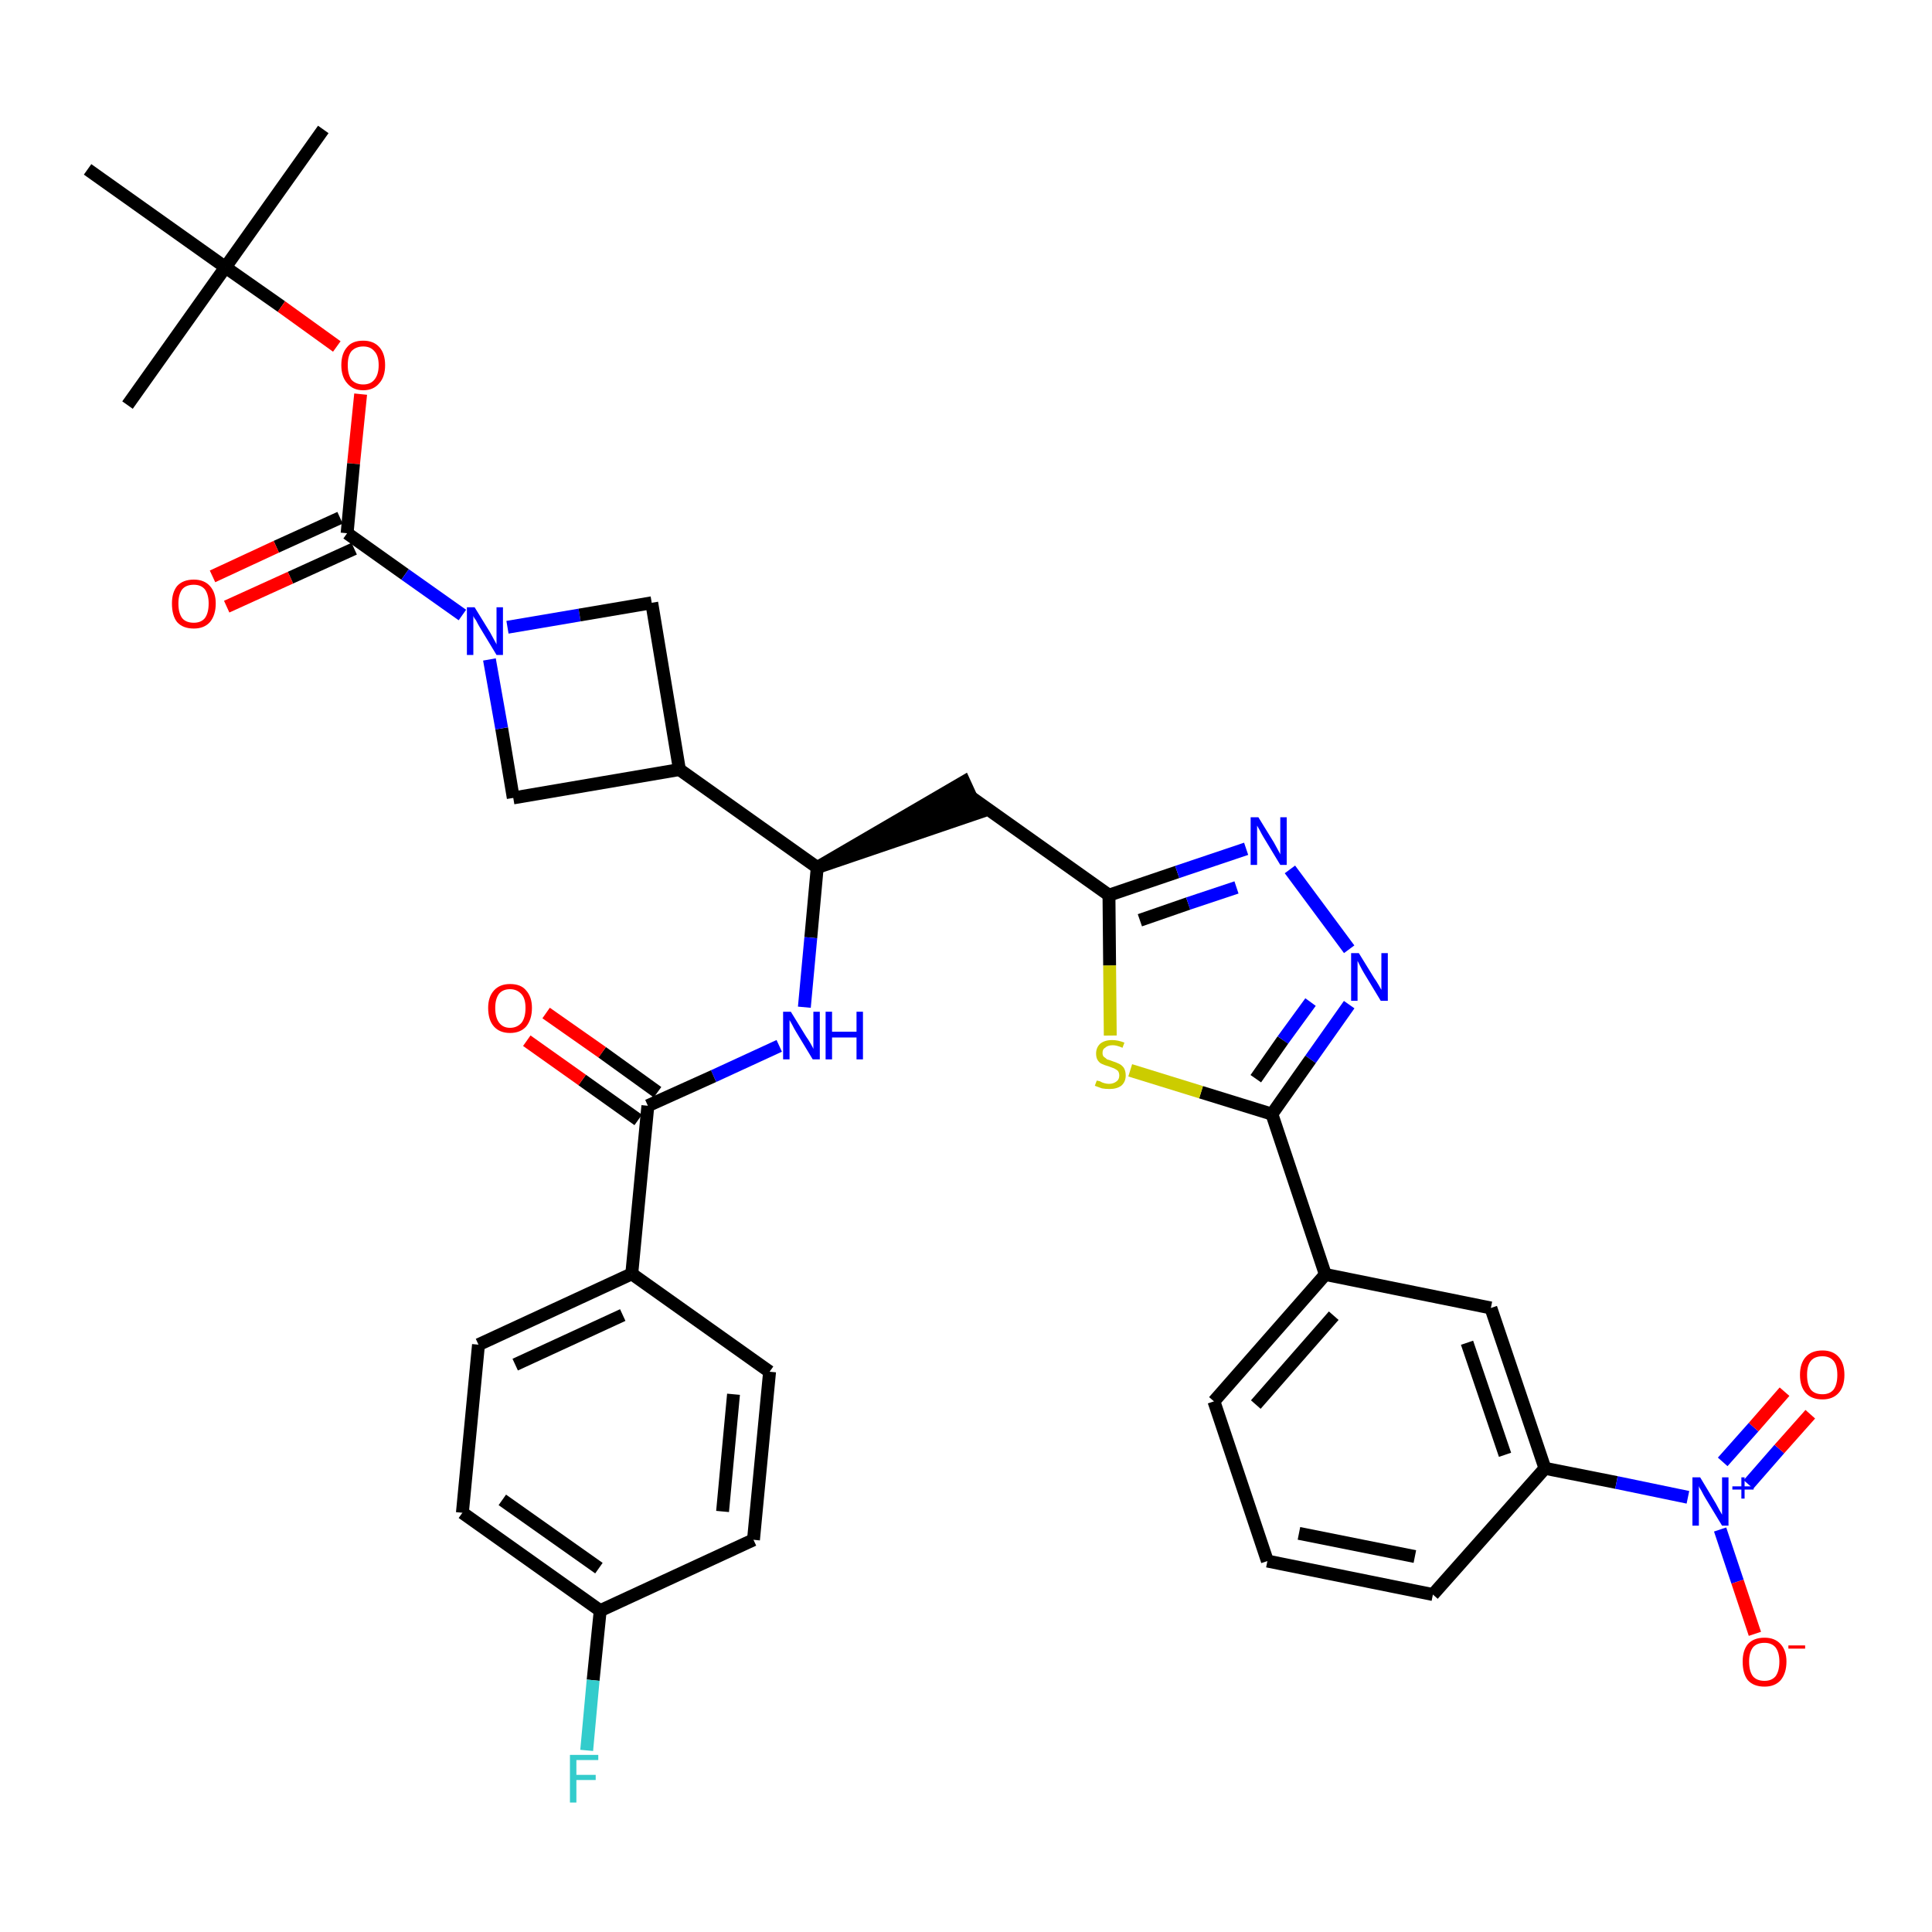 <?xml version='1.0' encoding='iso-8859-1'?>
<svg version='1.1' baseProfile='full'
              xmlns='http://www.w3.org/2000/svg'
                      xmlns:rdkit='http://www.rdkit.org/xml'
                      xmlns:xlink='http://www.w3.org/1999/xlink'
                  xml:space='preserve'
width='300px' height='300px' viewBox='0 0 300 300'>
<!-- END OF HEADER -->
<path class='bond-0 atom-0 atom-1' d='M 50.2,20.1 L 35.0,41.5' style='fill:none;fill-rule:evenodd;stroke:#000000;stroke-width:2.0px;stroke-linecap:butt;stroke-linejoin:miter;stroke-opacity:1' />
<path class='bond-1 atom-1 atom-2' d='M 35.0,41.5 L 19.8,62.9' style='fill:none;fill-rule:evenodd;stroke:#000000;stroke-width:2.0px;stroke-linecap:butt;stroke-linejoin:miter;stroke-opacity:1' />
<path class='bond-2 atom-1 atom-3' d='M 35.0,41.5 L 13.6,26.3' style='fill:none;fill-rule:evenodd;stroke:#000000;stroke-width:2.0px;stroke-linecap:butt;stroke-linejoin:miter;stroke-opacity:1' />
<path class='bond-3 atom-1 atom-4' d='M 35.0,41.5 L 43.7,47.6' style='fill:none;fill-rule:evenodd;stroke:#000000;stroke-width:2.0px;stroke-linecap:butt;stroke-linejoin:miter;stroke-opacity:1' />
<path class='bond-3 atom-1 atom-4' d='M 43.7,47.6 L 52.3,53.8' style='fill:none;fill-rule:evenodd;stroke:#FF0000;stroke-width:2.0px;stroke-linecap:butt;stroke-linejoin:miter;stroke-opacity:1' />
<path class='bond-4 atom-4 atom-5' d='M 56.0,61.2 L 54.9,72.0' style='fill:none;fill-rule:evenodd;stroke:#FF0000;stroke-width:2.0px;stroke-linecap:butt;stroke-linejoin:miter;stroke-opacity:1' />
<path class='bond-4 atom-4 atom-5' d='M 54.9,72.0 L 53.9,82.8' style='fill:none;fill-rule:evenodd;stroke:#000000;stroke-width:2.0px;stroke-linecap:butt;stroke-linejoin:miter;stroke-opacity:1' />
<path class='bond-5 atom-5 atom-6' d='M 52.8,80.4 L 42.9,84.9' style='fill:none;fill-rule:evenodd;stroke:#000000;stroke-width:2.0px;stroke-linecap:butt;stroke-linejoin:miter;stroke-opacity:1' />
<path class='bond-5 atom-5 atom-6' d='M 42.9,84.9 L 33.0,89.5' style='fill:none;fill-rule:evenodd;stroke:#FF0000;stroke-width:2.0px;stroke-linecap:butt;stroke-linejoin:miter;stroke-opacity:1' />
<path class='bond-5 atom-5 atom-6' d='M 55.0,85.2 L 45.1,89.7' style='fill:none;fill-rule:evenodd;stroke:#000000;stroke-width:2.0px;stroke-linecap:butt;stroke-linejoin:miter;stroke-opacity:1' />
<path class='bond-5 atom-5 atom-6' d='M 45.1,89.7 L 35.2,94.2' style='fill:none;fill-rule:evenodd;stroke:#FF0000;stroke-width:2.0px;stroke-linecap:butt;stroke-linejoin:miter;stroke-opacity:1' />
<path class='bond-6 atom-5 atom-7' d='M 53.9,82.8 L 62.9,89.2' style='fill:none;fill-rule:evenodd;stroke:#000000;stroke-width:2.0px;stroke-linecap:butt;stroke-linejoin:miter;stroke-opacity:1' />
<path class='bond-6 atom-5 atom-7' d='M 62.9,89.2 L 71.8,95.5' style='fill:none;fill-rule:evenodd;stroke:#0000FF;stroke-width:2.0px;stroke-linecap:butt;stroke-linejoin:miter;stroke-opacity:1' />
<path class='bond-7 atom-7 atom-8' d='M 78.8,97.4 L 90.0,95.5' style='fill:none;fill-rule:evenodd;stroke:#0000FF;stroke-width:2.0px;stroke-linecap:butt;stroke-linejoin:miter;stroke-opacity:1' />
<path class='bond-7 atom-7 atom-8' d='M 90.0,95.5 L 101.2,93.6' style='fill:none;fill-rule:evenodd;stroke:#000000;stroke-width:2.0px;stroke-linecap:butt;stroke-linejoin:miter;stroke-opacity:1' />
<path class='bond-36 atom-36 atom-7' d='M 79.7,123.9 L 77.9,113.1' style='fill:none;fill-rule:evenodd;stroke:#000000;stroke-width:2.0px;stroke-linecap:butt;stroke-linejoin:miter;stroke-opacity:1' />
<path class='bond-36 atom-36 atom-7' d='M 77.9,113.1 L 76.0,102.4' style='fill:none;fill-rule:evenodd;stroke:#0000FF;stroke-width:2.0px;stroke-linecap:butt;stroke-linejoin:miter;stroke-opacity:1' />
<path class='bond-8 atom-8 atom-9' d='M 101.2,93.6 L 105.5,119.5' style='fill:none;fill-rule:evenodd;stroke:#000000;stroke-width:2.0px;stroke-linecap:butt;stroke-linejoin:miter;stroke-opacity:1' />
<path class='bond-9 atom-9 atom-10' d='M 105.5,119.5 L 126.9,134.7' style='fill:none;fill-rule:evenodd;stroke:#000000;stroke-width:2.0px;stroke-linecap:butt;stroke-linejoin:miter;stroke-opacity:1' />
<path class='bond-35 atom-9 atom-36' d='M 105.5,119.5 L 79.7,123.9' style='fill:none;fill-rule:evenodd;stroke:#000000;stroke-width:2.0px;stroke-linecap:butt;stroke-linejoin:miter;stroke-opacity:1' />
<path class='bond-10 atom-10 atom-11' d='M 126.9,134.7 L 151.9,126.2 L 149.7,121.4 Z' style='fill:#000000;fill-rule:evenodd;fill-opacity:1;stroke:#000000;stroke-width:2.0px;stroke-linecap:butt;stroke-linejoin:miter;stroke-opacity:1;' />
<path class='bond-25 atom-10 atom-26' d='M 126.9,134.7 L 125.9,145.6' style='fill:none;fill-rule:evenodd;stroke:#000000;stroke-width:2.0px;stroke-linecap:butt;stroke-linejoin:miter;stroke-opacity:1' />
<path class='bond-25 atom-10 atom-26' d='M 125.9,145.6 L 124.9,156.4' style='fill:none;fill-rule:evenodd;stroke:#0000FF;stroke-width:2.0px;stroke-linecap:butt;stroke-linejoin:miter;stroke-opacity:1' />
<path class='bond-11 atom-11 atom-12' d='M 150.8,123.8 L 172.2,139.0' style='fill:none;fill-rule:evenodd;stroke:#000000;stroke-width:2.0px;stroke-linecap:butt;stroke-linejoin:miter;stroke-opacity:1' />
<path class='bond-12 atom-12 atom-13' d='M 172.2,139.0 L 182.8,135.4' style='fill:none;fill-rule:evenodd;stroke:#000000;stroke-width:2.0px;stroke-linecap:butt;stroke-linejoin:miter;stroke-opacity:1' />
<path class='bond-12 atom-12 atom-13' d='M 182.8,135.4 L 193.5,131.8' style='fill:none;fill-rule:evenodd;stroke:#0000FF;stroke-width:2.0px;stroke-linecap:butt;stroke-linejoin:miter;stroke-opacity:1' />
<path class='bond-12 atom-12 atom-13' d='M 177.0,142.9 L 184.5,140.3' style='fill:none;fill-rule:evenodd;stroke:#000000;stroke-width:2.0px;stroke-linecap:butt;stroke-linejoin:miter;stroke-opacity:1' />
<path class='bond-12 atom-12 atom-13' d='M 184.5,140.3 L 192.0,137.8' style='fill:none;fill-rule:evenodd;stroke:#0000FF;stroke-width:2.0px;stroke-linecap:butt;stroke-linejoin:miter;stroke-opacity:1' />
<path class='bond-37 atom-25 atom-12' d='M 172.4,160.8 L 172.3,149.9' style='fill:none;fill-rule:evenodd;stroke:#CCCC00;stroke-width:2.0px;stroke-linecap:butt;stroke-linejoin:miter;stroke-opacity:1' />
<path class='bond-37 atom-25 atom-12' d='M 172.3,149.9 L 172.2,139.0' style='fill:none;fill-rule:evenodd;stroke:#000000;stroke-width:2.0px;stroke-linecap:butt;stroke-linejoin:miter;stroke-opacity:1' />
<path class='bond-13 atom-13 atom-14' d='M 200.3,135.0 L 209.5,147.4' style='fill:none;fill-rule:evenodd;stroke:#0000FF;stroke-width:2.0px;stroke-linecap:butt;stroke-linejoin:miter;stroke-opacity:1' />
<path class='bond-14 atom-14 atom-15' d='M 209.5,156.0 L 203.5,164.5' style='fill:none;fill-rule:evenodd;stroke:#0000FF;stroke-width:2.0px;stroke-linecap:butt;stroke-linejoin:miter;stroke-opacity:1' />
<path class='bond-14 atom-14 atom-15' d='M 203.5,164.5 L 197.5,173.0' style='fill:none;fill-rule:evenodd;stroke:#000000;stroke-width:2.0px;stroke-linecap:butt;stroke-linejoin:miter;stroke-opacity:1' />
<path class='bond-14 atom-14 atom-15' d='M 203.5,155.6 L 199.2,161.5' style='fill:none;fill-rule:evenodd;stroke:#0000FF;stroke-width:2.0px;stroke-linecap:butt;stroke-linejoin:miter;stroke-opacity:1' />
<path class='bond-14 atom-14 atom-15' d='M 199.2,161.5 L 195.0,167.5' style='fill:none;fill-rule:evenodd;stroke:#000000;stroke-width:2.0px;stroke-linecap:butt;stroke-linejoin:miter;stroke-opacity:1' />
<path class='bond-15 atom-15 atom-16' d='M 197.5,173.0 L 205.8,197.9' style='fill:none;fill-rule:evenodd;stroke:#000000;stroke-width:2.0px;stroke-linecap:butt;stroke-linejoin:miter;stroke-opacity:1' />
<path class='bond-24 atom-15 atom-25' d='M 197.5,173.0 L 186.5,169.6' style='fill:none;fill-rule:evenodd;stroke:#000000;stroke-width:2.0px;stroke-linecap:butt;stroke-linejoin:miter;stroke-opacity:1' />
<path class='bond-24 atom-15 atom-25' d='M 186.5,169.6 L 175.5,166.2' style='fill:none;fill-rule:evenodd;stroke:#CCCC00;stroke-width:2.0px;stroke-linecap:butt;stroke-linejoin:miter;stroke-opacity:1' />
<path class='bond-16 atom-16 atom-17' d='M 205.8,197.9 L 188.5,217.6' style='fill:none;fill-rule:evenodd;stroke:#000000;stroke-width:2.0px;stroke-linecap:butt;stroke-linejoin:miter;stroke-opacity:1' />
<path class='bond-16 atom-16 atom-17' d='M 207.1,204.3 L 195.0,218.1' style='fill:none;fill-rule:evenodd;stroke:#000000;stroke-width:2.0px;stroke-linecap:butt;stroke-linejoin:miter;stroke-opacity:1' />
<path class='bond-39 atom-24 atom-16' d='M 231.5,203.1 L 205.8,197.9' style='fill:none;fill-rule:evenodd;stroke:#000000;stroke-width:2.0px;stroke-linecap:butt;stroke-linejoin:miter;stroke-opacity:1' />
<path class='bond-17 atom-17 atom-18' d='M 188.5,217.6 L 196.8,242.4' style='fill:none;fill-rule:evenodd;stroke:#000000;stroke-width:2.0px;stroke-linecap:butt;stroke-linejoin:miter;stroke-opacity:1' />
<path class='bond-18 atom-18 atom-19' d='M 196.8,242.4 L 222.5,247.6' style='fill:none;fill-rule:evenodd;stroke:#000000;stroke-width:2.0px;stroke-linecap:butt;stroke-linejoin:miter;stroke-opacity:1' />
<path class='bond-18 atom-18 atom-19' d='M 201.7,238.1 L 219.7,241.7' style='fill:none;fill-rule:evenodd;stroke:#000000;stroke-width:2.0px;stroke-linecap:butt;stroke-linejoin:miter;stroke-opacity:1' />
<path class='bond-19 atom-19 atom-20' d='M 222.5,247.6 L 239.9,228.0' style='fill:none;fill-rule:evenodd;stroke:#000000;stroke-width:2.0px;stroke-linecap:butt;stroke-linejoin:miter;stroke-opacity:1' />
<path class='bond-20 atom-20 atom-21' d='M 239.9,228.0 L 251.0,230.2' style='fill:none;fill-rule:evenodd;stroke:#000000;stroke-width:2.0px;stroke-linecap:butt;stroke-linejoin:miter;stroke-opacity:1' />
<path class='bond-20 atom-20 atom-21' d='M 251.0,230.2 L 262.1,232.5' style='fill:none;fill-rule:evenodd;stroke:#0000FF;stroke-width:2.0px;stroke-linecap:butt;stroke-linejoin:miter;stroke-opacity:1' />
<path class='bond-23 atom-20 atom-24' d='M 239.9,228.0 L 231.5,203.1' style='fill:none;fill-rule:evenodd;stroke:#000000;stroke-width:2.0px;stroke-linecap:butt;stroke-linejoin:miter;stroke-opacity:1' />
<path class='bond-23 atom-20 atom-24' d='M 233.7,225.9 L 227.8,208.5' style='fill:none;fill-rule:evenodd;stroke:#000000;stroke-width:2.0px;stroke-linecap:butt;stroke-linejoin:miter;stroke-opacity:1' />
<path class='bond-21 atom-21 atom-22' d='M 271.5,230.5 L 276.3,225.0' style='fill:none;fill-rule:evenodd;stroke:#0000FF;stroke-width:2.0px;stroke-linecap:butt;stroke-linejoin:miter;stroke-opacity:1' />
<path class='bond-21 atom-21 atom-22' d='M 276.3,225.0 L 281.1,219.6' style='fill:none;fill-rule:evenodd;stroke:#FF0000;stroke-width:2.0px;stroke-linecap:butt;stroke-linejoin:miter;stroke-opacity:1' />
<path class='bond-21 atom-21 atom-22' d='M 267.5,227.0 L 272.3,221.6' style='fill:none;fill-rule:evenodd;stroke:#0000FF;stroke-width:2.0px;stroke-linecap:butt;stroke-linejoin:miter;stroke-opacity:1' />
<path class='bond-21 atom-21 atom-22' d='M 272.3,221.6 L 277.1,216.1' style='fill:none;fill-rule:evenodd;stroke:#FF0000;stroke-width:2.0px;stroke-linecap:butt;stroke-linejoin:miter;stroke-opacity:1' />
<path class='bond-22 atom-21 atom-23' d='M 267.1,237.5 L 269.8,245.6' style='fill:none;fill-rule:evenodd;stroke:#0000FF;stroke-width:2.0px;stroke-linecap:butt;stroke-linejoin:miter;stroke-opacity:1' />
<path class='bond-22 atom-21 atom-23' d='M 269.8,245.6 L 272.5,253.7' style='fill:none;fill-rule:evenodd;stroke:#FF0000;stroke-width:2.0px;stroke-linecap:butt;stroke-linejoin:miter;stroke-opacity:1' />
<path class='bond-26 atom-26 atom-27' d='M 121.0,162.4 L 110.8,167.1' style='fill:none;fill-rule:evenodd;stroke:#0000FF;stroke-width:2.0px;stroke-linecap:butt;stroke-linejoin:miter;stroke-opacity:1' />
<path class='bond-26 atom-26 atom-27' d='M 110.8,167.1 L 100.6,171.7' style='fill:none;fill-rule:evenodd;stroke:#000000;stroke-width:2.0px;stroke-linecap:butt;stroke-linejoin:miter;stroke-opacity:1' />
<path class='bond-27 atom-27 atom-28' d='M 102.1,169.6 L 93.5,163.4' style='fill:none;fill-rule:evenodd;stroke:#000000;stroke-width:2.0px;stroke-linecap:butt;stroke-linejoin:miter;stroke-opacity:1' />
<path class='bond-27 atom-27 atom-28' d='M 93.5,163.4 L 84.8,157.3' style='fill:none;fill-rule:evenodd;stroke:#FF0000;stroke-width:2.0px;stroke-linecap:butt;stroke-linejoin:miter;stroke-opacity:1' />
<path class='bond-27 atom-27 atom-28' d='M 99.1,173.9 L 90.4,167.7' style='fill:none;fill-rule:evenodd;stroke:#000000;stroke-width:2.0px;stroke-linecap:butt;stroke-linejoin:miter;stroke-opacity:1' />
<path class='bond-27 atom-27 atom-28' d='M 90.4,167.7 L 81.8,161.6' style='fill:none;fill-rule:evenodd;stroke:#FF0000;stroke-width:2.0px;stroke-linecap:butt;stroke-linejoin:miter;stroke-opacity:1' />
<path class='bond-28 atom-27 atom-29' d='M 100.6,171.7 L 98.1,197.8' style='fill:none;fill-rule:evenodd;stroke:#000000;stroke-width:2.0px;stroke-linecap:butt;stroke-linejoin:miter;stroke-opacity:1' />
<path class='bond-29 atom-29 atom-30' d='M 98.1,197.8 L 74.3,208.8' style='fill:none;fill-rule:evenodd;stroke:#000000;stroke-width:2.0px;stroke-linecap:butt;stroke-linejoin:miter;stroke-opacity:1' />
<path class='bond-29 atom-29 atom-30' d='M 96.7,204.2 L 80.0,211.9' style='fill:none;fill-rule:evenodd;stroke:#000000;stroke-width:2.0px;stroke-linecap:butt;stroke-linejoin:miter;stroke-opacity:1' />
<path class='bond-38 atom-35 atom-29' d='M 119.5,213.0 L 98.1,197.8' style='fill:none;fill-rule:evenodd;stroke:#000000;stroke-width:2.0px;stroke-linecap:butt;stroke-linejoin:miter;stroke-opacity:1' />
<path class='bond-30 atom-30 atom-31' d='M 74.3,208.8 L 71.8,234.9' style='fill:none;fill-rule:evenodd;stroke:#000000;stroke-width:2.0px;stroke-linecap:butt;stroke-linejoin:miter;stroke-opacity:1' />
<path class='bond-31 atom-31 atom-32' d='M 71.8,234.9 L 93.2,250.1' style='fill:none;fill-rule:evenodd;stroke:#000000;stroke-width:2.0px;stroke-linecap:butt;stroke-linejoin:miter;stroke-opacity:1' />
<path class='bond-31 atom-31 atom-32' d='M 78.0,232.9 L 93.0,243.5' style='fill:none;fill-rule:evenodd;stroke:#000000;stroke-width:2.0px;stroke-linecap:butt;stroke-linejoin:miter;stroke-opacity:1' />
<path class='bond-32 atom-32 atom-33' d='M 93.2,250.1 L 92.1,260.9' style='fill:none;fill-rule:evenodd;stroke:#000000;stroke-width:2.0px;stroke-linecap:butt;stroke-linejoin:miter;stroke-opacity:1' />
<path class='bond-32 atom-32 atom-33' d='M 92.1,260.9 L 91.1,271.8' style='fill:none;fill-rule:evenodd;stroke:#33CCCC;stroke-width:2.0px;stroke-linecap:butt;stroke-linejoin:miter;stroke-opacity:1' />
<path class='bond-33 atom-32 atom-34' d='M 93.2,250.1 L 117.0,239.1' style='fill:none;fill-rule:evenodd;stroke:#000000;stroke-width:2.0px;stroke-linecap:butt;stroke-linejoin:miter;stroke-opacity:1' />
<path class='bond-34 atom-34 atom-35' d='M 117.0,239.1 L 119.5,213.0' style='fill:none;fill-rule:evenodd;stroke:#000000;stroke-width:2.0px;stroke-linecap:butt;stroke-linejoin:miter;stroke-opacity:1' />
<path class='bond-34 atom-34 atom-35' d='M 112.2,234.7 L 113.9,216.5' style='fill:none;fill-rule:evenodd;stroke:#000000;stroke-width:2.0px;stroke-linecap:butt;stroke-linejoin:miter;stroke-opacity:1' />
<path  class='atom-4' d='M 53.0 56.7
Q 53.0 54.9, 53.9 53.9
Q 54.7 52.9, 56.4 52.9
Q 58.0 52.9, 58.9 53.9
Q 59.8 54.9, 59.8 56.7
Q 59.8 58.5, 58.9 59.5
Q 58.0 60.6, 56.4 60.6
Q 54.8 60.6, 53.9 59.5
Q 53.0 58.5, 53.0 56.7
M 56.4 59.7
Q 57.5 59.7, 58.1 59.0
Q 58.8 58.2, 58.8 56.7
Q 58.8 55.2, 58.1 54.5
Q 57.5 53.8, 56.4 53.8
Q 55.3 53.8, 54.6 54.5
Q 54.0 55.2, 54.0 56.7
Q 54.0 58.2, 54.6 59.0
Q 55.3 59.7, 56.4 59.7
' fill='#FF0000'/>
<path  class='atom-6' d='M 26.7 93.7
Q 26.7 92.0, 27.5 91.0
Q 28.4 90.0, 30.1 90.0
Q 31.7 90.0, 32.6 91.0
Q 33.5 92.0, 33.5 93.7
Q 33.5 95.5, 32.6 96.6
Q 31.7 97.6, 30.1 97.6
Q 28.4 97.6, 27.5 96.6
Q 26.7 95.6, 26.7 93.7
M 30.1 96.7
Q 31.2 96.7, 31.8 96.0
Q 32.4 95.2, 32.4 93.7
Q 32.4 92.3, 31.8 91.5
Q 31.2 90.8, 30.1 90.8
Q 28.9 90.8, 28.3 91.5
Q 27.7 92.3, 27.7 93.7
Q 27.7 95.2, 28.3 96.0
Q 28.9 96.7, 30.1 96.7
' fill='#FF0000'/>
<path  class='atom-7' d='M 73.7 94.3
L 76.1 98.2
Q 76.3 98.6, 76.7 99.3
Q 77.1 100.0, 77.1 100.1
L 77.1 94.3
L 78.1 94.3
L 78.1 101.7
L 77.1 101.7
L 74.5 97.4
Q 74.2 96.9, 73.9 96.3
Q 73.5 95.8, 73.5 95.6
L 73.5 101.7
L 72.5 101.7
L 72.5 94.3
L 73.7 94.3
' fill='#0000FF'/>
<path  class='atom-13' d='M 195.4 126.9
L 197.8 130.8
Q 198.0 131.2, 198.4 131.9
Q 198.8 132.6, 198.8 132.7
L 198.8 126.9
L 199.8 126.9
L 199.8 134.3
L 198.8 134.3
L 196.2 130.0
Q 195.9 129.5, 195.6 128.9
Q 195.3 128.4, 195.2 128.2
L 195.2 134.3
L 194.2 134.3
L 194.2 126.9
L 195.4 126.9
' fill='#0000FF'/>
<path  class='atom-14' d='M 211.0 148.0
L 213.4 151.9
Q 213.7 152.3, 214.1 153.0
Q 214.5 153.7, 214.5 153.7
L 214.5 148.0
L 215.5 148.0
L 215.5 155.4
L 214.4 155.4
L 211.8 151.1
Q 211.5 150.6, 211.2 150.0
Q 210.9 149.4, 210.8 149.2
L 210.8 155.4
L 209.8 155.4
L 209.8 148.0
L 211.0 148.0
' fill='#0000FF'/>
<path  class='atom-21' d='M 264.0 229.4
L 266.4 233.4
Q 266.6 233.8, 267.0 234.5
Q 267.4 235.2, 267.4 235.2
L 267.4 229.4
L 268.4 229.4
L 268.4 236.9
L 267.4 236.9
L 264.8 232.6
Q 264.5 232.1, 264.2 231.5
Q 263.8 230.9, 263.8 230.7
L 263.8 236.9
L 262.8 236.9
L 262.8 229.4
L 264.0 229.4
' fill='#0000FF'/>
<path  class='atom-21' d='M 269.0 230.8
L 270.4 230.8
L 270.4 229.4
L 270.9 229.4
L 270.9 230.8
L 272.3 230.8
L 272.3 231.3
L 270.9 231.3
L 270.9 232.7
L 270.4 232.7
L 270.4 231.3
L 269.0 231.3
L 269.0 230.8
' fill='#0000FF'/>
<path  class='atom-22' d='M 279.5 213.5
Q 279.5 211.7, 280.4 210.7
Q 281.3 209.7, 283.0 209.7
Q 284.6 209.7, 285.5 210.7
Q 286.4 211.7, 286.4 213.5
Q 286.4 215.3, 285.5 216.3
Q 284.6 217.3, 283.0 217.3
Q 281.3 217.3, 280.4 216.3
Q 279.5 215.3, 279.5 213.5
M 283.0 216.5
Q 284.1 216.5, 284.7 215.8
Q 285.3 215.0, 285.3 213.5
Q 285.3 212.0, 284.7 211.3
Q 284.1 210.6, 283.0 210.6
Q 281.8 210.6, 281.2 211.3
Q 280.6 212.0, 280.6 213.5
Q 280.6 215.0, 281.2 215.8
Q 281.8 216.5, 283.0 216.5
' fill='#FF0000'/>
<path  class='atom-23' d='M 270.6 258.0
Q 270.6 256.3, 271.4 255.3
Q 272.3 254.3, 274.0 254.3
Q 275.6 254.3, 276.5 255.3
Q 277.4 256.3, 277.4 258.0
Q 277.4 259.8, 276.5 260.9
Q 275.6 261.9, 274.0 261.9
Q 272.3 261.9, 271.4 260.9
Q 270.6 259.9, 270.6 258.0
M 274.0 261.0
Q 275.1 261.0, 275.7 260.3
Q 276.3 259.5, 276.3 258.0
Q 276.3 256.6, 275.7 255.8
Q 275.1 255.1, 274.0 255.1
Q 272.8 255.1, 272.2 255.8
Q 271.6 256.6, 271.6 258.0
Q 271.6 259.5, 272.2 260.3
Q 272.8 261.0, 274.0 261.0
' fill='#FF0000'/>
<path  class='atom-23' d='M 277.7 255.5
L 280.3 255.5
L 280.3 256.0
L 277.7 256.0
L 277.7 255.5
' fill='#FF0000'/>
<path  class='atom-25' d='M 170.3 167.8
Q 170.4 167.8, 170.8 167.9
Q 171.1 168.1, 171.5 168.2
Q 171.9 168.3, 172.2 168.3
Q 172.9 168.3, 173.4 167.9
Q 173.8 167.6, 173.8 167.0
Q 173.8 166.6, 173.6 166.3
Q 173.4 166.1, 173.0 165.9
Q 172.7 165.8, 172.2 165.6
Q 171.5 165.4, 171.1 165.2
Q 170.8 165.1, 170.5 164.7
Q 170.2 164.3, 170.2 163.6
Q 170.2 162.7, 170.8 162.1
Q 171.5 161.5, 172.7 161.5
Q 173.6 161.5, 174.6 161.9
L 174.3 162.7
Q 173.4 162.3, 172.8 162.3
Q 172.0 162.3, 171.6 162.7
Q 171.2 162.9, 171.2 163.5
Q 171.2 163.9, 171.4 164.1
Q 171.7 164.3, 171.9 164.5
Q 172.3 164.6, 172.8 164.8
Q 173.4 165.0, 173.8 165.2
Q 174.2 165.4, 174.5 165.8
Q 174.8 166.3, 174.8 167.0
Q 174.8 168.0, 174.1 168.6
Q 173.4 169.1, 172.3 169.1
Q 171.6 169.1, 171.1 169.0
Q 170.6 168.8, 170.0 168.6
L 170.3 167.8
' fill='#CCCC00'/>
<path  class='atom-26' d='M 122.8 157.1
L 125.2 161.0
Q 125.5 161.4, 125.9 162.1
Q 126.3 162.8, 126.3 162.9
L 126.3 157.1
L 127.3 157.1
L 127.3 164.5
L 126.2 164.5
L 123.6 160.2
Q 123.3 159.7, 123.0 159.1
Q 122.7 158.6, 122.6 158.4
L 122.6 164.5
L 121.6 164.5
L 121.6 157.1
L 122.8 157.1
' fill='#0000FF'/>
<path  class='atom-26' d='M 128.2 157.1
L 129.2 157.1
L 129.2 160.2
L 133.0 160.2
L 133.0 157.1
L 134.0 157.1
L 134.0 164.5
L 133.0 164.5
L 133.0 161.1
L 129.2 161.1
L 129.2 164.5
L 128.2 164.5
L 128.2 157.1
' fill='#0000FF'/>
<path  class='atom-28' d='M 75.8 156.5
Q 75.8 154.8, 76.7 153.8
Q 77.6 152.8, 79.2 152.8
Q 80.9 152.8, 81.7 153.8
Q 82.6 154.8, 82.6 156.5
Q 82.6 158.3, 81.7 159.4
Q 80.8 160.4, 79.2 160.4
Q 77.6 160.4, 76.7 159.4
Q 75.8 158.4, 75.8 156.5
M 79.2 159.6
Q 80.3 159.6, 81.0 158.8
Q 81.6 158.0, 81.6 156.5
Q 81.6 155.1, 81.0 154.4
Q 80.3 153.6, 79.2 153.6
Q 78.1 153.6, 77.5 154.3
Q 76.9 155.1, 76.9 156.5
Q 76.9 158.0, 77.5 158.8
Q 78.1 159.6, 79.2 159.6
' fill='#FF0000'/>
<path  class='atom-33' d='M 88.5 272.5
L 92.9 272.5
L 92.9 273.3
L 89.5 273.3
L 89.5 275.6
L 92.5 275.6
L 92.5 276.4
L 89.5 276.4
L 89.5 279.9
L 88.5 279.9
L 88.5 272.5
' fill='#33CCCC'/>
</svg>
